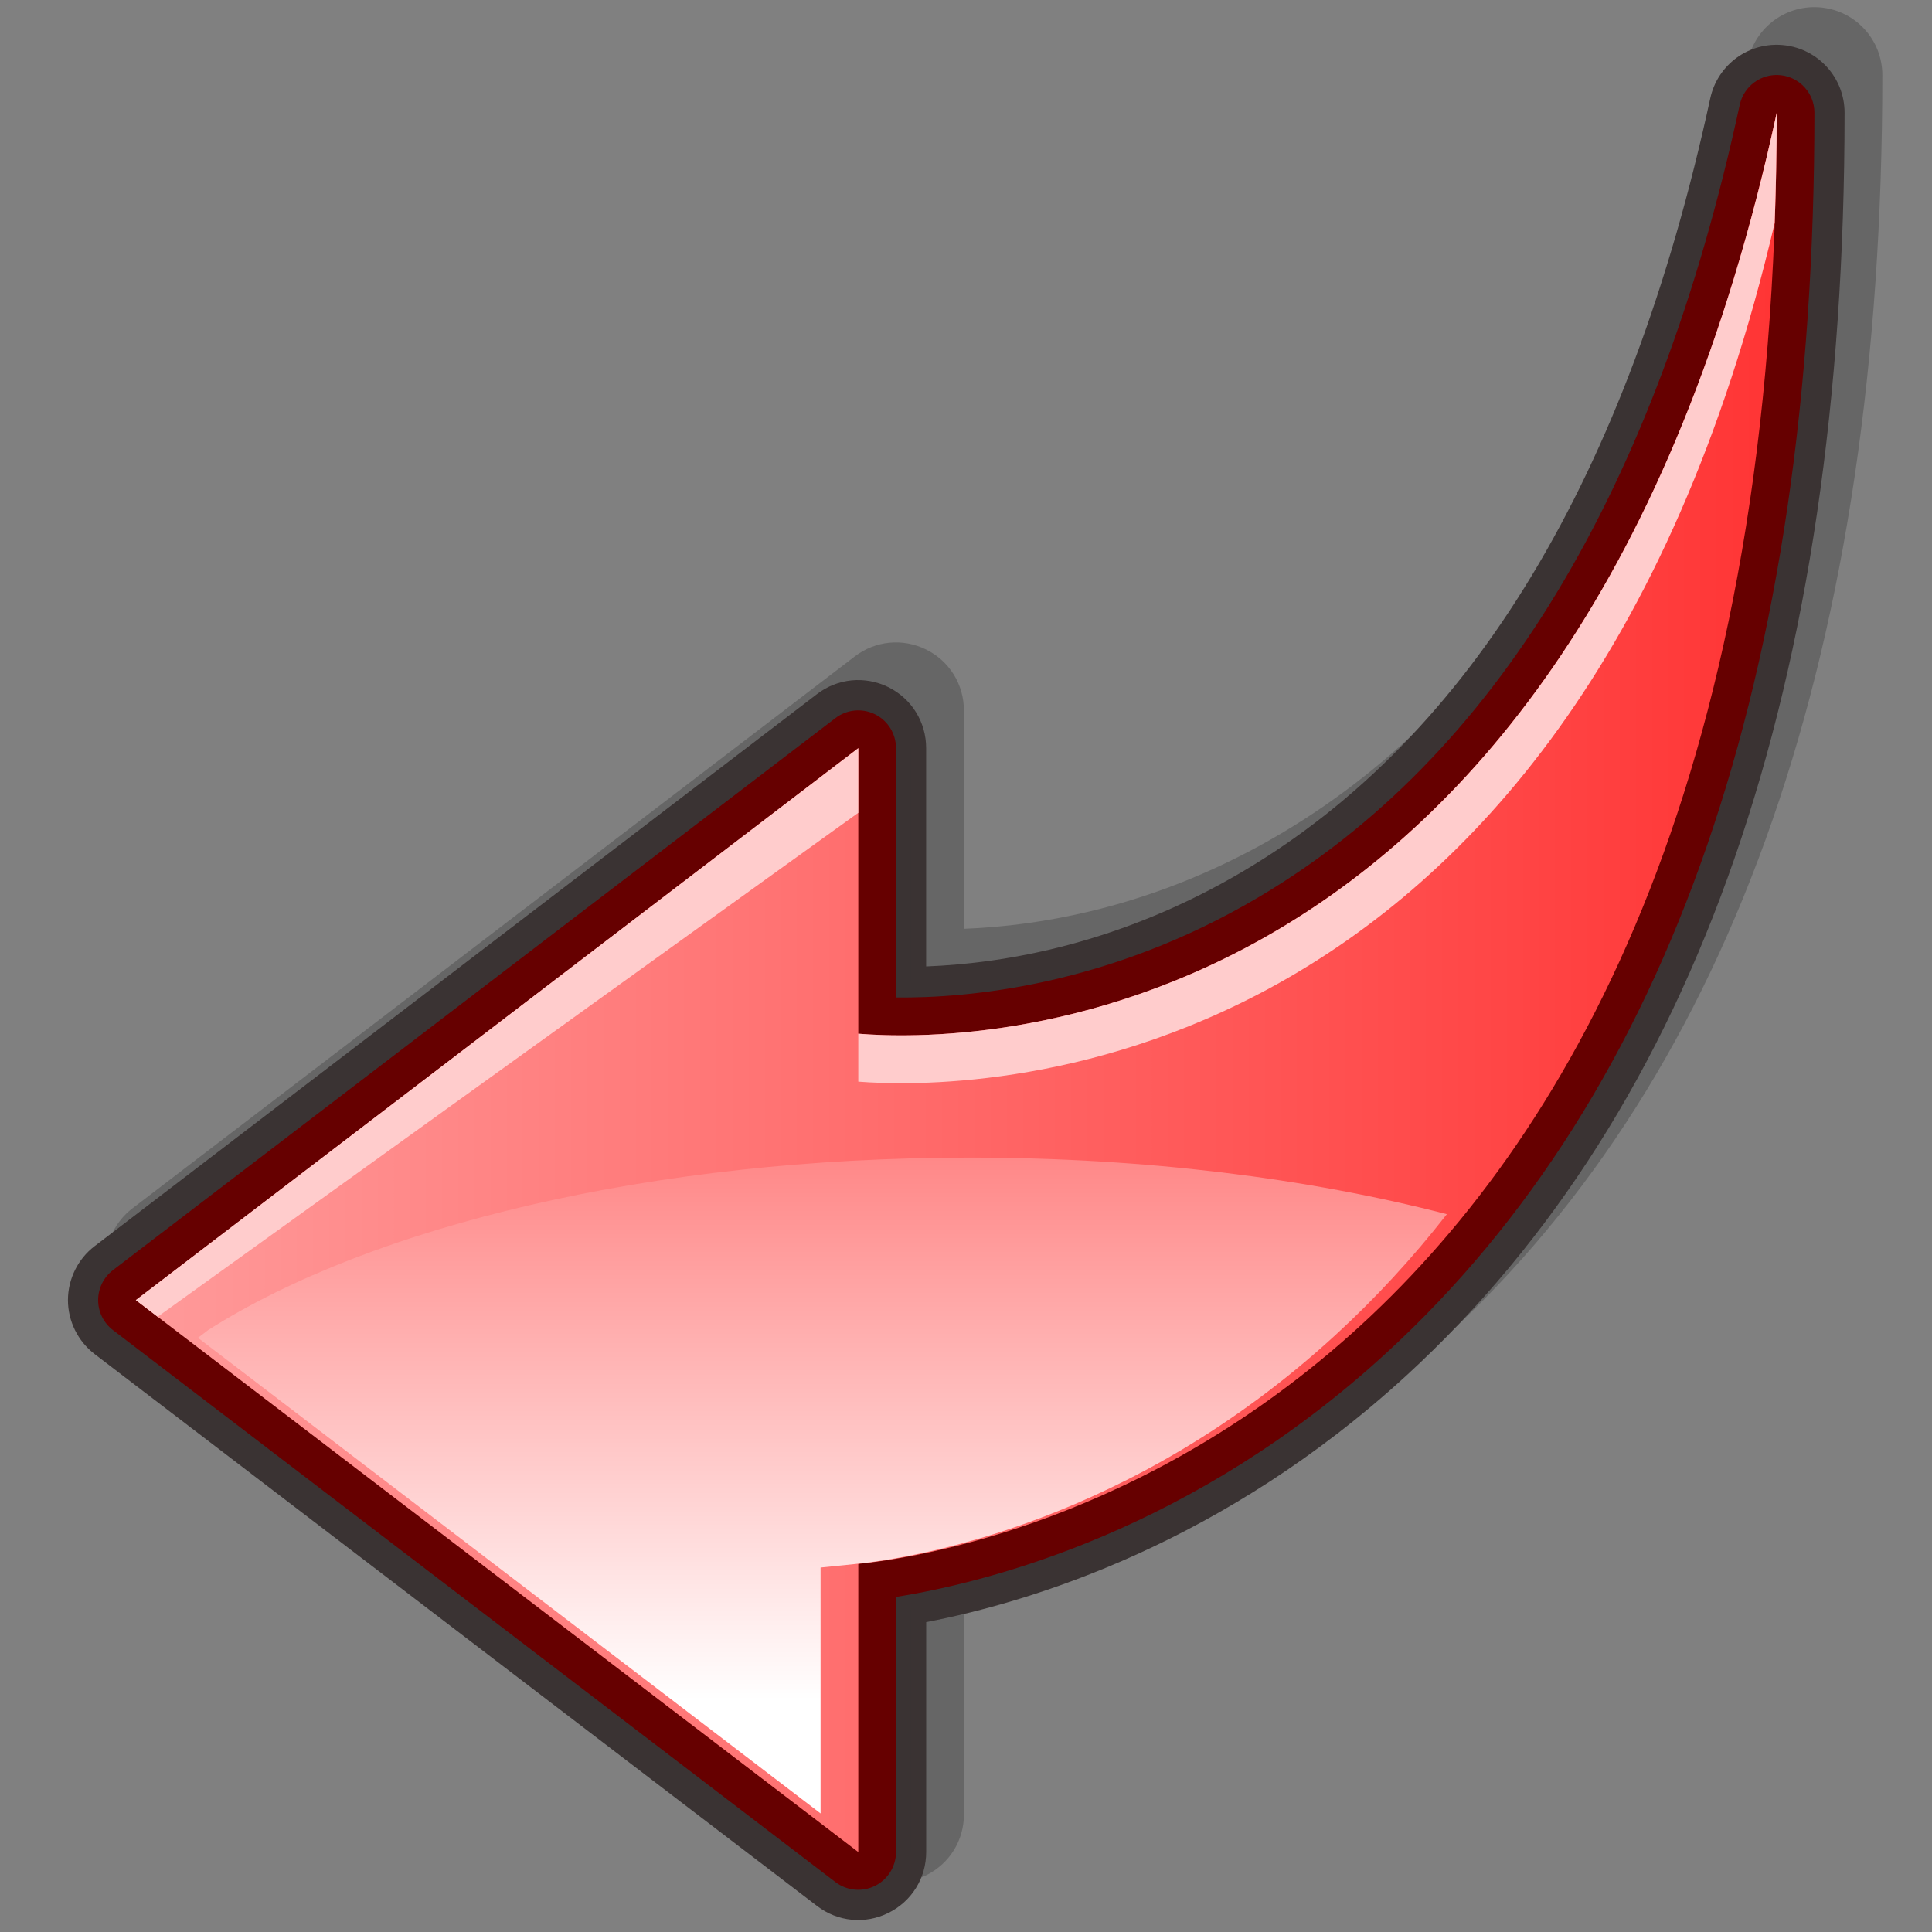 <?xml version="1.0" encoding="utf-8"?>
<!-- Generator: Adobe Illustrator 16.0.0, SVG Export Plug-In . SVG Version: 6.00 Build 0)  -->
<!DOCTYPE svg PUBLIC "-//W3C//DTD SVG 1.1//EN" "http://www.w3.org/Graphics/SVG/1.1/DTD/svg11.dtd">
<svg version="1.1"
	 id="svg548" sodipodi:docbase="/home/cschalle/gnome-themes-extras/Nuvola/icons/scalable/stock" sodipodi:docname="/home/cschalle/gnome-themes-extras/Nuvola/icons/scalable/stock/stock_undo.svg" sodipodi:version="0.32" xmlns:xml="http://www.w3.org/XML/1998/namespace" xmlns:sodipodi="http://sodipodi.sourceforge.net/DTD/sodipodi-0.dtd"
	 xmlns="http://www.w3.org/2000/svg" xmlns:xlink="http://www.w3.org/1999/xlink" x="0px" y="0px" width="48px" height="48px"
	 viewBox="0 0 48 48" enable-background="new 0 0 48 48" xml:space="preserve">
<rect x="0" y="0" width="48" height="48" fill="#808080" stroke="none"/>
<sodipodi:namedview  id="base"></sodipodi:namedview>
<g id="Layer_2">
	<path id="path550" fill="none" d="M48,48H0V0h48V48z"/>
</g>
<g id="Layer_1">
	<path id="path552" opacity="0.2" enable-background="new    " d="M23.01,46.591c0.58-0.286,0.939-0.866,0.939-1.513
		c0,0,0-5.153,0-5.712c2.621-0.504,7.389-1.956,11.939-6.134c7.218-6.627,10.878-17.18,10.878-31.367
		c0-0.865-0.648-1.586-1.508-1.678c-0.86-0.092-1.646,0.477-1.829,1.32c-2.031,9.381-5.929,15.838-11.586,19.193
		c-3.051,1.809-5.912,2.299-7.895,2.376c0-0.68,0-5.426,0-5.426c0-0.646-0.359-1.226-0.939-1.513
		c-0.579-0.286-1.259-0.221-1.772,0.172L3.288,30.023c-0.415,0.317-0.663,0.818-0.663,1.342c0,0.522,0.248,1.023,0.663,1.341
		l17.949,13.713C21.751,46.812,22.431,46.877,23.01,46.591z"/>
	<path id="path553" fill="#3A3333" d="M22.072,47.526c0.579-0.286,0.939-0.866,0.939-1.513c0,0,0-5.153,0-5.712
		c2.621-0.504,7.389-1.956,11.939-6.134c7.218-6.627,10.878-17.18,10.878-31.367c0-0.864-0.648-1.586-1.508-1.678
		c-0.86-0.092-1.646,0.477-1.829,1.321c-2.031,9.38-5.929,15.837-11.586,19.192c-3.051,1.809-5.912,2.299-7.895,2.376
		c0-0.68,0-5.425,0-5.425c0-0.646-0.36-1.227-0.939-1.514c-0.579-0.285-1.259-0.221-1.772,0.172L2.351,30.96
		c-0.415,0.316-0.663,0.818-0.663,1.341s0.248,1.023,0.663,1.341L20.3,47.354C20.813,47.747,21.493,47.813,22.072,47.526z"/>
	<path id="path554" fill="#3A3333" d="M21.906,47.19c0.45-0.223,0.73-0.674,0.73-1.177c0,0,0-5.452,0-6.022
		c2.644-0.466,7.451-1.868,12.061-6.1c7.138-6.553,10.757-17.013,10.757-31.091c0-0.672-0.505-1.233-1.173-1.305
		c-0.669-0.071-1.28,0.37-1.423,1.027c-2.054,9.486-6.011,16.025-11.762,19.436c-3.429,2.033-6.645,2.417-8.46,2.444
		c0-0.67,0-5.815,0-5.815c0-0.503-0.28-0.954-0.73-1.177c-0.451-0.224-0.979-0.172-1.379,0.134L2.578,31.258
		c-0.323,0.246-0.516,0.637-0.516,1.043s0.192,0.796,0.516,1.043l17.949,13.713C20.927,47.362,21.455,47.413,21.906,47.19z"/>
	<path id="path555" fill="#660000" d="M21.739,46.854c0.32-0.158,0.522-0.484,0.522-0.841c0,0,0-5.052,0-6.338
		c2.324-0.37,7.385-1.655,12.182-6.061c7.058-6.479,10.636-16.846,10.636-30.814c0-0.479-0.361-0.881-0.838-0.932
		s-0.915,0.266-1.017,0.733c-2.076,9.593-6.092,16.214-11.937,19.679c-3.749,2.224-7.263,2.521-9.026,2.502c0-1.371,0-6.195,0-6.195
		c0-0.357-0.202-0.683-0.522-0.841c-0.319-0.158-0.701-0.121-0.984,0.096L2.806,31.556c-0.232,0.178-0.368,0.453-0.368,0.745
		s0.136,0.567,0.368,0.745l17.949,13.713C21.038,46.976,21.42,47.013,21.739,46.854z"/>
	
		<linearGradient id="path562_1_" gradientUnits="userSpaceOnUse" x1="1193.352" y1="-1819.78" x2="1410.774" y2="-1819.78" gradientTransform="matrix(0.188 0 0 0.188 -220.379 365.616)">
		<stop  offset="0" style="stop-color:#FF9999"/>
		<stop  offset="1" style="stop-color:#FF3333"/>
	</linearGradient>
	<path id="path562" fill="url(#path562_1_)" d="M44.142,2.801C39.079,26.185,23.811,25.89,21.324,25.682v-7.094L3.375,32.301
		l17.949,13.713v-7.159C24.195,38.562,44.142,35.354,44.142,2.801z"/>
	<path id="path563" fill="#FFCCCC" d="M3.916,32.715l17.408-12.521v-1.606L3.375,32.301L3.916,32.715z M44.092,5.537
		c0.032-0.889,0.05-1.799,0.05-2.736C39.079,26.185,23.811,25.89,21.324,25.682v1.191C23.803,27.067,38.981,27.341,44.092,5.537z"/>
	<g id="g564">
		
			<linearGradient id="path571_1_" gradientUnits="userSpaceOnUse" x1="1284.331" y1="-1720.074" x2="1284.331" y2="-1812.075" gradientTransform="matrix(0.188 0 0 0.188 -220.379 365.616)">
			<stop  offset="0" style="stop-color:#FFFFFF"/>
			<stop  offset="1" style="stop-color:#FF6666"/>
		</linearGradient>
		<path id="path571" fill="url(#path571_1_)" d="M24.094,28.76c-7.903,0-14.861,1.703-18.924,4.286
			c-0.1,0.076-0.185,0.142-0.251,0.192c1.589,1.214,13.089,10,15.468,11.816c0-2.049,0-6.109,0-6.109l0.843-0.086
			c1.518-0.154,6.866-1.023,11.946-5.688c0.998-0.916,1.922-1.918,2.771-3.005C32.497,29.274,28.438,28.76,24.094,28.76z"/>
	</g>
</g>
</svg>
